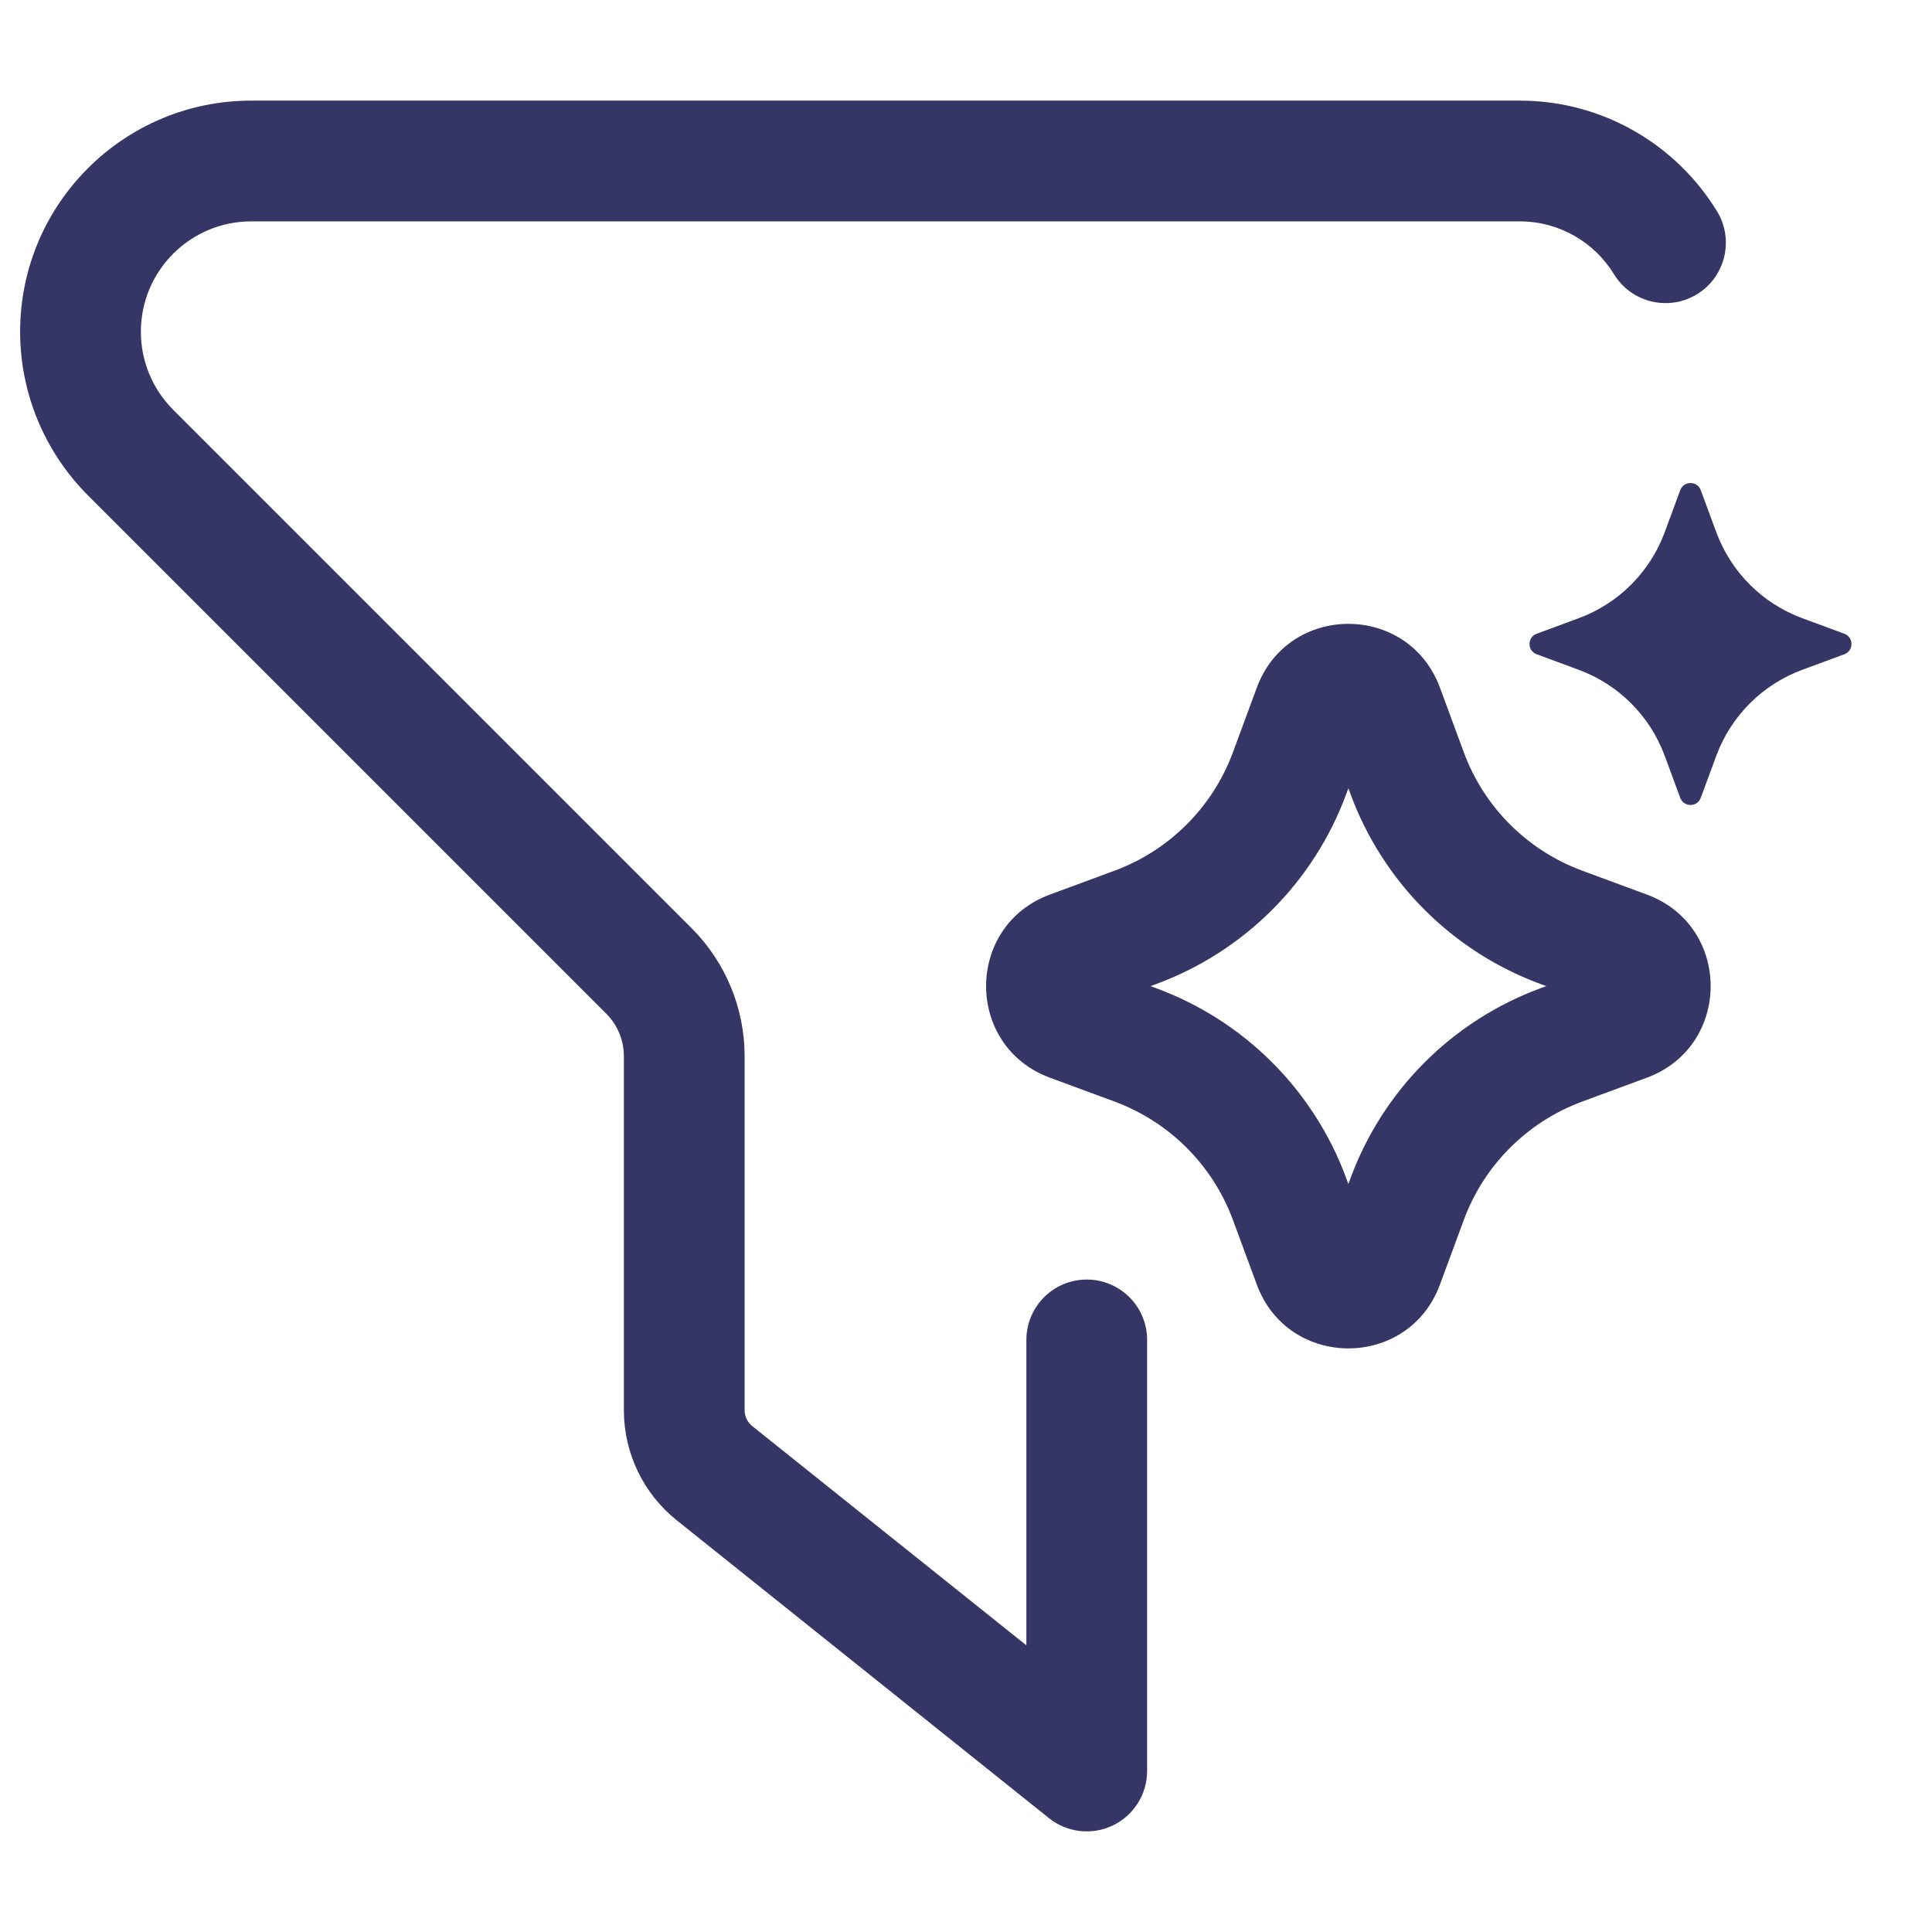 <svg width="24" height="24" viewBox="0 0 24 24" fill="none" xmlns="http://www.w3.org/2000/svg">
<path d="M0.25 4.121C0.25 2.536 1.536 1.25 3.121 1.25H18.879C19.917 1.25 20.826 1.802 21.329 2.624C21.545 2.977 21.434 3.439 21.081 3.655C20.728 3.871 20.266 3.76 20.05 3.407C19.808 3.011 19.373 2.75 18.879 2.75H3.121C2.364 2.75 1.75 3.364 1.75 4.121C1.75 4.485 1.894 4.834 2.152 5.091L8.591 11.53C9.013 11.952 9.25 12.525 9.25 13.121V17.519C9.25 17.595 9.285 17.667 9.344 17.715L12.75 20.439V16.645C12.75 16.231 13.086 15.895 13.5 15.895C13.914 15.895 14.25 16.231 14.25 16.645V22C14.25 22.288 14.085 22.551 13.825 22.676C13.565 22.801 13.257 22.766 13.031 22.586L8.407 18.886C7.992 18.554 7.75 18.051 7.75 17.519V13.121C7.75 12.922 7.671 12.732 7.53 12.591L1.091 6.152C0.553 5.613 0.25 4.883 0.25 4.121Z" fill="#353566"/>
<path fill-rule="evenodd" clip-rule="evenodd" d="M15.613 8.541C16.004 7.486 17.496 7.486 17.887 8.541L18.185 9.348C18.436 10.027 18.973 10.563 19.652 10.815L20.459 11.113C21.514 11.504 21.514 12.996 20.459 13.387L19.652 13.685C18.973 13.937 18.436 14.473 18.185 15.152L17.887 15.959C17.496 17.014 16.004 17.014 15.613 15.959L15.315 15.152C15.063 14.473 14.527 13.937 13.848 13.685L13.041 13.387C11.986 12.996 11.986 11.504 13.041 11.113L13.848 10.815C14.527 10.563 15.063 10.027 15.315 9.348L15.613 8.541ZM16.75 9.792L16.722 9.868C16.318 10.959 15.459 11.818 14.368 12.222L14.292 12.25L14.368 12.278C15.459 12.682 16.318 13.541 16.722 14.632L16.75 14.708L16.778 14.632C17.182 13.541 18.041 12.682 19.132 12.278L19.208 12.25L19.132 12.222C18.041 11.818 17.182 10.959 16.778 9.868L16.75 9.792Z" fill="#353566"/>
<path d="M21.127 6.088C21.083 5.971 20.917 5.971 20.873 6.088L20.679 6.613C20.496 7.107 20.107 7.496 19.613 7.679L19.088 7.873C18.971 7.917 18.971 8.083 19.088 8.127L19.613 8.321C20.107 8.504 20.496 8.893 20.679 9.387L20.873 9.912C20.917 10.029 21.083 10.029 21.127 9.912L21.321 9.387C21.504 8.893 21.893 8.504 22.387 8.321L22.912 8.127C23.029 8.083 23.029 7.917 22.912 7.873L22.387 7.679C21.893 7.496 21.504 7.107 21.321 6.613L21.127 6.088Z" fill="#353566"/>
</svg>
